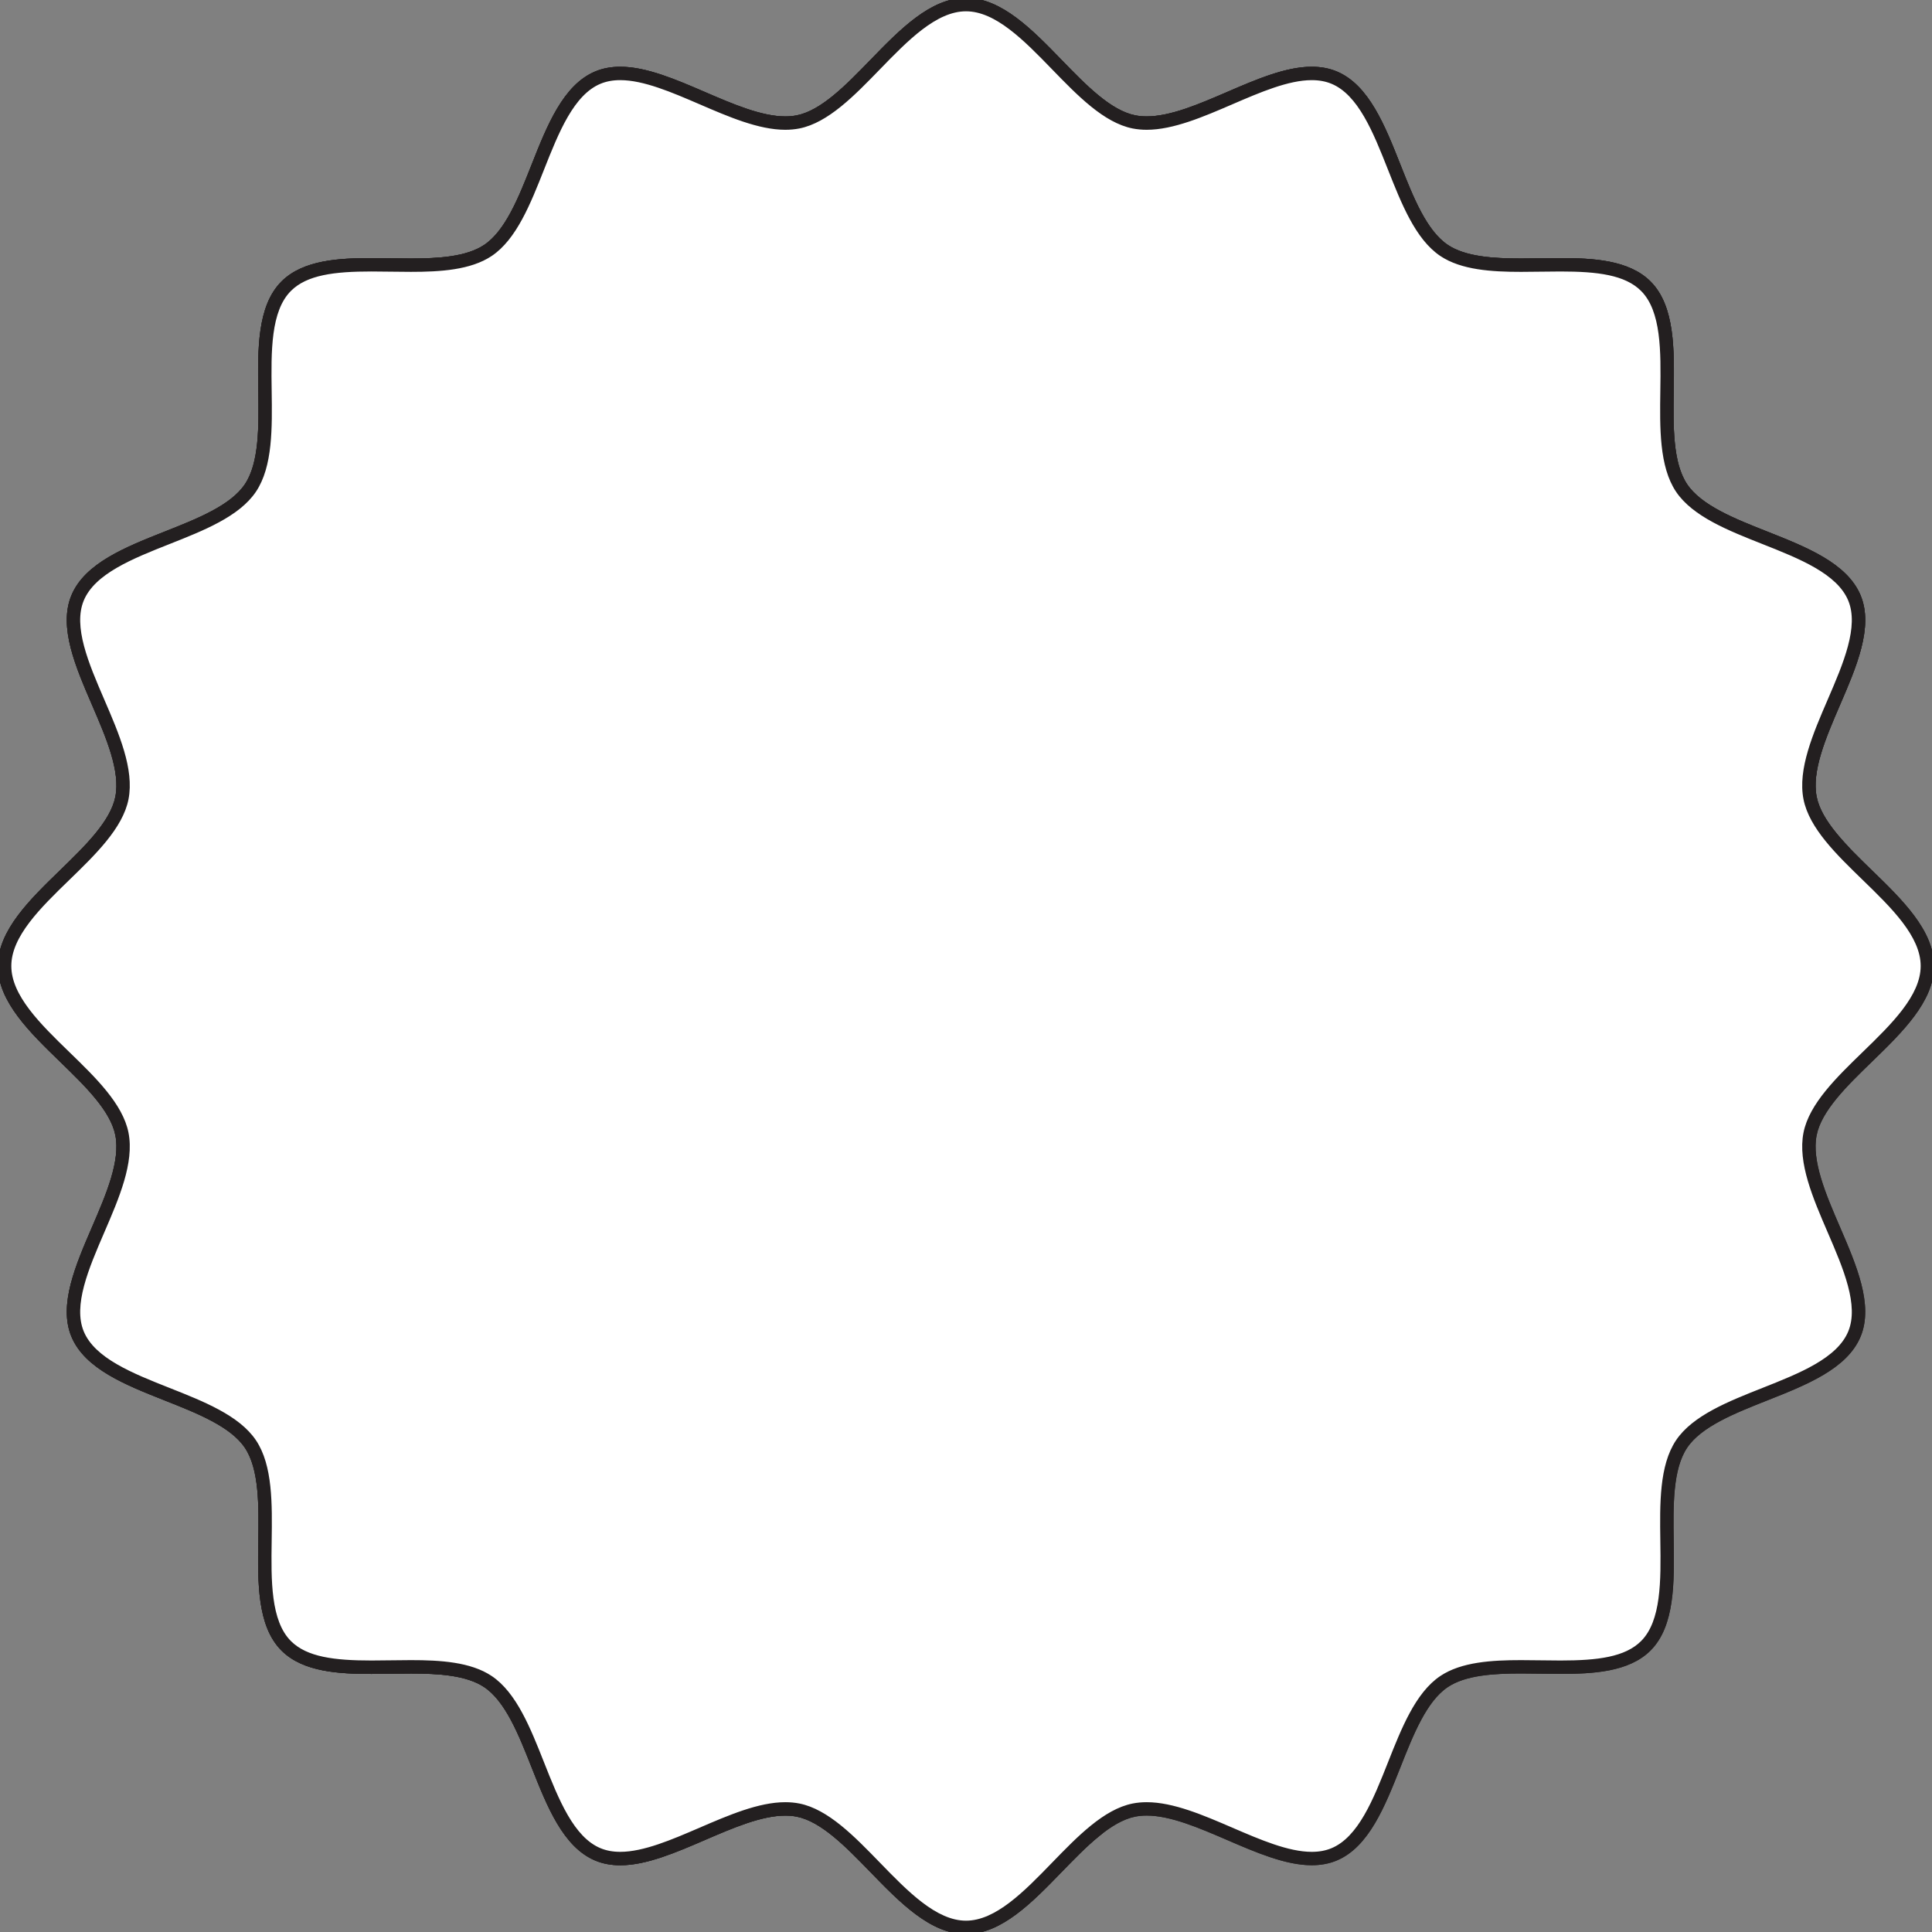 <?xml version="1.0" encoding="utf-8"?>
<!-- Generator: Adobe Illustrator 13.0.0, SVG Export Plug-In . SVG Version: 6.00 Build 14948)  -->
<svg version="1.2" baseProfile="tiny" id="Layer_1" xmlns="http://www.w3.org/2000/svg" xmlns:xlink="http://www.w3.org/1999/xlink"
	 x="0px" y="0px" width="462.416px" height="462.416px" viewBox="0 0 462.416 462.416" xml:space="preserve">
<rect x="0" y="0" width="462.416" height="462.416" fill="#808080" stroke="none"/>
<path d="M384.916,398.091c-1.309,0.595-2.614,1.188-3.925,1.778c5.267-0.477,10.298-1.764,13.707-5.172
	c0.52-0.518,0.974-1.086,1.397-1.676c-0.9,0.407-1.8,0.814-2.7,1.224C391.176,396.256,388.258,397.428,384.916,398.091z"/>
<path fill="#FFFFFF" stroke="#231F20" d="M231.208,461.208c-14.552,0-26.427-25.353-40.18-28.073
	c-14.175-2.804-34.82,16.024-47.86,10.619c-13.267-5.503-14.524-33.469-26.317-41.362c-11.886-7.955-38.199,1.527-48.272-8.545
	c-10.076-10.075-0.594-36.394-8.548-48.273c-7.894-11.793-35.861-13.053-41.362-26.32c-5.406-13.04,13.421-33.687,10.617-47.857
	C26.565,257.642,1.21,245.764,1.21,231.21c0-14.553,25.354-26.43,28.075-40.183c2.804-14.173-16.023-34.82-10.617-47.861
	c5.501-13.267,33.472-14.524,41.362-26.317c7.954-11.885-1.528-38.197,8.548-48.271c10.074-10.075,36.389-0.591,48.272-8.547
	c11.793-7.896,13.053-35.861,26.317-41.363c13.04-5.406,33.688,13.422,47.86,10.619c13.753-2.722,25.628-28.074,40.18-28.074
	c14.557,0,26.431,25.354,40.187,28.074c14.173,2.803,34.819-16.023,47.859-10.617c13.268,5.502,14.524,33.469,26.318,41.364
	c11.882,7.954,38.2-1.53,48.272,8.545c10.075,10.075,0.592,36.391,8.547,48.272c7.894,11.793,35.86,13.054,41.363,26.319
	c5.404,13.039-13.421,33.688-10.618,47.857c0.848,4.287,3.895,8.391,7.687,12.451c0.383-0.186,0.769-0.365,1.151-0.547
	c-3.76-3.994-6.846-8.058-7.653-12.141c-1.253-6.34,2.241-14.438,5.621-22.271c3.919-9.083,7.971-18.477,4.928-25.813
	c-3.114-7.514-12.744-11.323-22.057-15.009c-7.828-3.097-15.924-6.3-19.418-11.521c-3.541-5.286-3.416-14.049-3.297-22.521
	c0.142-9.954,0.287-20.247-5.399-25.934c-5.021-5.024-13.571-5.445-21.19-5.445c-1.567,0-3.154,0.021-4.741,0.045
	c-1.576,0.021-3.152,0.045-4.709,0.045c-6.66,0-13.428-0.404-17.813-3.34c-5.222-3.496-8.425-11.591-11.521-19.42
	c-3.687-9.313-7.494-18.94-15.008-22.058c-1.719-0.713-3.656-1.072-5.762-1.072c-6.145,0-13.216,3.051-20.054,6.002
	c-6.704,2.893-13.637,5.883-19.443,5.883c-0.995,0-1.945-0.088-2.831-0.263c-6.046-1.195-12.046-7.383-17.849-13.363
	C246.752,7.49,239.485,0,231.208,0c-8.274,0-15.542,7.49-22.567,14.734c-5.804,5.979-11.803,12.167-17.847,13.363
	c-0.884,0.175-1.837,0.263-2.832,0.263c-5.807,0-12.738-2.991-19.443-5.885c-6.838-2.95-13.909-6.001-20.055-6.001
	c-2.104,0-4.041,0.358-5.759,1.07c-7.514,3.116-11.322,12.745-15.007,22.059c-3.098,7.829-6.3,15.924-11.521,19.419
	c-4.387,2.937-11.155,3.342-17.818,3.342c-1.557,0-3.13-0.022-4.704-0.045c-1.585-0.022-3.17-0.045-4.735-0.045
	c-7.621,0-16.172,0.421-21.193,5.444c-5.688,5.688-5.543,15.979-5.402,25.935c0.12,8.472,0.244,17.231-3.296,22.52
	c-3.494,5.224-11.59,8.426-19.418,11.521c-9.313,3.685-18.94,7.494-22.058,15.007c-3.044,7.34,1.011,16.731,4.93,25.814
	c3.38,7.833,6.874,15.934,5.62,22.273c-1.196,6.044-7.384,12.044-13.363,17.848C7.491,215.664,0,222.931,0,231.208
	c0,8.277,7.491,15.544,14.735,22.571c5.98,5.803,12.168,11.803,13.363,17.847c1.254,6.342-2.241,14.441-5.621,22.275
	c-3.918,9.082-7.973,18.474-4.929,25.813c3.115,7.516,12.744,11.323,22.058,15.01c7.829,3.098,15.924,6.3,19.418,11.521
	c3.54,5.287,3.416,14.048,3.296,22.521c-0.141,9.953-0.286,20.248,5.401,25.936c5.021,5.024,13.57,5.444,21.189,5.444
	c1.567,0,3.153-0.022,4.739-0.045c1.576-0.022,3.152-0.046,4.71-0.046c6.66,0,13.429,0.404,17.813,3.342
	c5.223,3.495,8.426,11.59,11.521,19.419c3.684,9.313,7.493,18.938,15.007,22.055c1.718,0.713,3.656,1.074,5.76,1.074
	c6.146,0,13.217-3.052,20.055-6.002c6.705-2.895,13.639-5.885,19.443-5.885c0.995,0,1.947,0.089,2.831,0.263
	c6.044,1.196,12.043,7.382,17.847,13.363c7.024,7.244,14.293,14.733,22.567,14.733c8.278,0,15.544-7.489,22.57-14.732
	c2.959-3.051,5.97-6.15,9.012-8.618c-0.561-0.055-1.121-0.112-1.68-0.182C251.375,447.189,242.032,461.208,231.208,461.208z"/>
<path d="M319.253,443.753c-7.929,3.285-18.664-2.381-29.052-6.7c-0.714,0.148-1.43,0.29-2.146,0.429
	c1.943,0.778,3.902,1.622,5.844,2.459c6.84,2.951,13.912,6.003,20.056,6.002c2.104,0,4.042-0.361,5.762-1.074
	c7.514-3.113,11.321-12.744,15.008-22.057c0.214-0.542,0.43-1.085,0.646-1.628c-0.525,0.243-1.058,0.479-1.586,0.723
	C330.072,431.273,326.41,440.782,319.253,443.753z"/>
<path fill="#FFFFFF" stroke="#231F20" d="M252.045,445.999c-6.677,6.886-13.581,14.003-20.837,14.003
	c-7.255,0-14.158-7.117-20.835-14.003c-6.061-6.246-12.327-12.708-19.108-14.051c-1.038-0.205-2.147-0.31-3.302-0.31
	c-6.306,0-13.472,3.093-20.4,6.083c-6.612,2.854-13.451,5.804-19.098,5.804c-1.81,0-3.391-0.291-4.834-0.889
	c-6.567-2.727-10.188-11.869-13.687-20.715c-3.233-8.173-6.577-16.623-12.424-20.538c-4.922-3.294-12.116-3.746-19.158-3.746
	c-1.569,0-3.157,0.021-4.744,0.045c-1.575,0.021-3.148,0.044-4.705,0.045c-8.852,0-15.552-0.808-19.48-4.737
	c-4.969-4.965-4.828-14.74-4.694-24.193c0.125-8.842,0.254-17.982-3.704-23.896c-3.913-5.847-12.364-9.19-20.537-12.424
	c-8.844-3.499-17.989-7.118-20.714-13.688c-2.651-6.395,1.195-15.309,4.915-23.93c3.525-8.173,7.172-16.623,5.771-23.701
	c-1.342-6.784-7.803-13.051-14.052-19.112c-6.883-6.678-14.001-13.582-14.001-20.837s7.118-14.16,14.002-20.837
	c6.247-6.061,12.708-12.328,14.051-19.109c1.399-7.078-2.245-15.528-5.771-23.701c-3.72-8.622-7.566-17.537-4.915-23.934
	c2.725-6.567,11.869-10.188,20.714-13.687c8.173-3.233,16.624-6.577,20.537-12.424c3.958-5.913,3.829-15.058,3.704-23.897
	c-0.134-9.452-0.272-19.227,4.694-24.19c3.931-3.933,10.633-4.736,19.485-4.736c1.557,0,3.128,0.021,4.701,0.044
	c1.586,0.022,3.172,0.045,4.738,0.045c7.044,0,14.241-0.454,19.163-3.749c5.847-3.914,9.188-12.365,12.424-20.538
	c3.499-8.844,7.117-17.989,13.687-20.714c1.442-0.598,3.023-0.889,4.833-0.889c5.646,0,12.482,2.951,19.098,5.804
	c6.931,2.991,14.097,6.083,20.4,6.083c1.152,0,2.265-0.104,3.303-0.31c6.782-1.344,13.05-7.805,19.108-14.052
	c6.677-6.884,13.58-14.001,20.835-14.001c7.256,0,14.16,7.117,20.837,14c6.063,6.248,12.328,12.71,19.113,14.053
	c1.038,0.203,2.148,0.31,3.3,0.31c6.308,0,13.473-3.092,20.4-6.081c6.613-2.854,13.451-5.804,19.097-5.804
	c1.812,0,3.393,0.291,4.834,0.89c6.569,2.725,10.188,11.869,13.688,20.713c3.233,8.173,6.577,16.624,12.424,20.539
	c4.921,3.294,12.114,3.748,19.156,3.748c1.566,0,3.155-0.021,4.743-0.045c1.573-0.021,3.148-0.045,4.707-0.045
	c8.853,0,15.554,0.806,19.481,4.737c4.966,4.965,4.827,14.737,4.693,24.189c-0.125,8.842-0.255,17.985,3.704,23.898
	c3.914,5.847,12.363,9.188,20.537,12.425c8.845,3.499,17.987,7.118,20.715,13.688c2.648,6.395-1.195,15.31-4.915,23.932
	c-3.526,8.171-7.172,16.621-5.772,23.698c0.88,4.447,3.966,8.675,7.744,12.768c0.375-0.186,0.75-0.37,1.127-0.551
	c-3.792-4.063-6.839-8.164-7.687-12.451c-2.804-14.171,16.022-34.818,10.618-47.857c-5.504-13.268-33.472-14.526-41.363-26.319
	c-7.955-11.882,1.527-38.197-8.547-48.272c-10.072-10.075-36.393-0.591-48.272-8.545c-11.794-7.896-13.053-35.862-26.32-41.364
	c-13.038-5.405-33.687,13.421-47.857,10.617c-13.758-2.72-25.63-28.074-40.187-28.074c-14.552,0-26.427,25.354-40.18,28.074
	c-14.175,2.804-34.82-16.023-47.86-10.619c-13.267,5.502-14.524,33.471-26.317,41.363c-11.886,7.956-38.198-1.528-48.272,8.547
	c-10.076,10.074-0.594,36.39-8.548,48.271c-7.895,11.793-35.861,13.053-41.362,26.317c-5.407,13.041,13.421,33.688,10.617,47.861
	c-2.722,13.753-28.075,25.63-28.075,40.183c0,14.555,25.355,26.433,28.075,40.186c2.804,14.173-16.024,34.817-10.617,47.857
	c5.501,13.27,33.47,14.527,41.362,26.32c7.954,11.882-1.528,38.198,8.548,48.273c10.073,10.072,36.389,0.59,48.272,8.545
	c11.793,7.896,13.053,35.861,26.317,41.362c13.04,5.405,33.688-13.421,47.86-10.619c13.753,2.723,25.628,28.075,40.18,28.075
	c10.824,0,20.167-14.021,29.902-22.326c-0.526-0.065-1.051-0.146-1.575-0.222C256.991,440.906,254.501,443.469,252.045,445.999z"/>
<path d="M318.788,442.635c-1.44,0.599-3.021,0.89-4.834,0.89c-5.646,0.001-12.482-2.95-19.099-5.804
	c-0.867-0.375-1.739-0.75-2.612-1.122c-0.68,0.153-1.358,0.308-2.042,0.452c10.388,4.319,21.123,9.985,29.052,6.7
	c7.157-2.971,10.819-12.479,14.528-21.849c-0.526,0.242-1.057,0.483-1.586,0.725C328.781,431.247,325.183,439.983,318.788,442.635z"
	/>
<path d="M393.396,394.245c-2.827,1.281-5.653,2.563-8.479,3.846C388.258,397.428,391.176,396.256,393.396,394.245z"/>
<path fill="#FFFFFF" d="M461.21,231.208c0,14.555-25.354,26.43-28.075,40.185c-2.803,14.173,16.026,34.818,10.622,47.858
	c-5.503,13.267-33.472,14.527-41.363,26.32c-7.409,11.062,0.294,34.626-6.736,45.956c0.607-0.275,1.215-0.55,1.822-0.825
	c2.839-5.86,2.733-14.001,2.62-21.936c-0.12-8.476-0.244-17.234,3.298-22.523c3.495-5.222,11.591-8.425,19.42-11.522
	c9.313-3.686,18.938-7.493,22.055-15.007c3.043-7.339-1.01-16.729-4.93-25.813c-3.38-7.833-6.876-15.936-5.623-22.274
	c1.196-6.045,7.382-12.045,13.364-17.848c7.244-7.026,14.734-14.293,14.734-22.569c0-8.274-7.49-15.543-14.733-22.567
	c-1.707-1.656-3.428-3.33-5.048-5.017c-0.381,0.186-0.76,0.371-1.142,0.561C449.825,212.902,461.21,221.454,461.21,231.208z"/>
<path fill="#FFFFFF" d="M271.393,433.135c-2.818,0.558-5.559,2.072-8.256,4.118c0.604,0.063,1.213,0.121,1.821,0.172
	c2.211-1.54,4.438-2.664,6.667-3.105c0.883-0.174,1.836-0.263,2.83-0.263c3.314,0,6.996,0.977,10.792,2.351
	c0.789-0.126,1.578-0.258,2.367-0.399C281.827,433.743,276.231,432.177,271.393,433.135z"/>
<path fill="#FFFFFF" d="M345.569,402.388c-4.932,3.302-8.021,10.115-10.917,17.327c0.541-0.261,1.082-0.521,1.621-0.781
	c2.658-6.498,5.609-12.624,9.968-15.542c4.387-2.938,11.152-3.34,17.813-3.34c1.558,0,3.133,0.021,4.709,0.045
	c1.587,0.021,3.174,0.045,4.741,0.045c1.062,0,2.141-0.013,3.227-0.038c0.998-0.452,1.995-0.904,2.993-1.356
	C368.018,399.561,353.546,397.049,345.569,402.388z"/>
<path fill="#FFFFFF" d="M271.158,431.948c-3.352,0.663-6.577,2.577-9.714,5.098c0.563,0.075,1.126,0.146,1.692,0.207
	c2.697-2.046,5.438-3.563,8.256-4.118c4.839-0.957,10.435,0.608,16.224,2.871c0.732-0.135,1.464-0.274,2.195-0.423
	c-5.294-2.162-10.572-3.942-15.354-3.942C273.306,431.639,272.195,431.743,271.158,431.948z"/>
<path fill="#FFFFFF" d="M368.799,397.681c-1.587-0.022-3.177-0.045-4.743-0.045c-7.041,0-14.235,0.452-19.156,3.746
	c-5.506,3.688-8.791,11.396-11.854,19.108c0.537-0.257,1.073-0.517,1.609-0.775c2.896-7.212,5.985-14.025,10.917-17.327
	c7.977-5.341,22.448-2.827,34.154-3.643c1.168-0.529,2.336-1.059,3.504-1.588c-2.856,0.427-6.106,0.566-9.724,0.566
	C371.948,397.726,370.373,397.703,368.799,397.681z"/>
<path fill="#FFFFFF" d="M446.003,210.372c6.883,6.677,13.997,13.581,13.997,20.836s-7.115,14.158-14.001,20.835
	c-6.246,6.063-12.709,12.328-14.051,19.113c-1.397,7.078,2.248,15.528,5.774,23.7c3.721,8.622,7.565,17.537,4.917,23.932
	c-2.727,6.567-11.87,10.188-20.713,13.688c-8.175,3.232-16.625,6.579-20.539,12.426c-3.961,5.914-3.831,15.059-3.705,23.901
	c0.13,9.196,0.251,18.688-4.318,23.766c0.766-0.347,1.527-0.692,2.291-1.039c7.03-11.33-0.673-34.896,6.736-45.956
	c7.894-11.793,35.86-13.056,41.363-26.32c5.404-13.04-13.425-33.688-10.622-47.858c2.721-13.755,28.073-25.63,28.073-40.185
	c0-9.754-11.383-18.306-19.713-27.023c-0.378,0.187-0.755,0.373-1.13,0.563C442.162,206.646,444.093,208.52,446.003,210.372z"/>
<path d="M391.427,394.291c-1.589,0.722-3.161,1.434-4.702,2.131C388.51,395.913,390.088,395.226,391.427,394.291z"/>
<path d="M382.057,398.537c-1.109,0.503-2.204,0.998-3.282,1.487c0.741-0.038,1.481-0.088,2.217-0.155
	c1.311-0.593,2.616-1.186,3.927-1.778C383.991,398.273,383.038,398.423,382.057,398.537z"/>
<path d="M262.127,438.04c-0.339,0.274-0.678,0.555-1.017,0.844c0.559,0.067,1.119,0.127,1.68,0.182
	c0.36-0.292,0.724-0.576,1.083-0.85C263.289,438.164,262.707,438.104,262.127,438.04z"/>
<path d="M288.879,436.51c-0.749,0.145-1.499,0.28-2.25,0.413c0.477,0.182,0.949,0.366,1.428,0.559
	c0.717-0.139,1.433-0.278,2.146-0.429C289.76,436.867,289.318,436.686,288.879,436.51z"/>
<path d="M394.799,392.764c-0.3,0.377-0.611,0.736-0.952,1.079c-0.145,0.143-0.3,0.268-0.449,0.4c0.9-0.407,1.8-0.814,2.7-1.224
	c0.278-0.388,0.539-0.785,0.78-1.199C396.177,392.139,395.488,392.451,394.799,392.764z"/>
<path d="M334.199,420.848c-0.14,0.353-0.277,0.705-0.418,1.057c0.528-0.241,1.061-0.479,1.586-0.723
	c0.146-0.366,0.293-0.733,0.439-1.102C335.285,420.333,334.75,420.588,334.199,420.848z"/>
<path d="M386.725,396.422c-1.586,0.72-3.139,1.424-4.668,2.115c0.979-0.114,1.935-0.264,2.857-0.446
	c2.826-1.28,5.652-2.563,8.479-3.846c0.149-0.135,0.307-0.26,0.449-0.402c0.341-0.341,0.652-0.7,0.952-1.077
	c-1.137,0.515-2.26,1.021-3.37,1.525C390.088,395.226,388.51,395.913,386.725,396.422z"/>
<path d="M332.476,421.921c-0.093,0.235-0.188,0.473-0.28,0.708c0.529-0.239,1.06-0.48,1.586-0.725
	c0.141-0.352,0.278-0.704,0.418-1.057c-0.52,0.244-1.051,0.493-1.595,0.748C332.562,421.704,332.519,421.813,332.476,421.921z"/>
<path d="M259.535,438.66c0.524,0.078,1.049,0.156,1.575,0.224c0.339-0.289,0.678-0.567,1.017-0.844
	c-0.547-0.061-1.091-0.133-1.634-0.208C260.173,438.103,259.854,438.381,259.535,438.66z"/>
<path d="M291.011,436.079c-0.712,0.149-1.422,0.292-2.134,0.431c0.439,0.178,0.882,0.357,1.322,0.543
	c0.684-0.146,1.362-0.299,2.042-0.452C291.833,436.426,291.422,436.253,291.011,436.079z"/>
<path d="M383.228,397.159c1.243-0.187,2.409-0.428,3.497-0.737c1.541-0.697,3.113-1.409,4.702-2.131
	c0.562-0.392,1.084-0.823,1.563-1.303c0.133-0.133,0.248-0.282,0.374-0.422c-1.915,0.867-3.829,1.732-5.743,2.602
	C386.156,395.832,384.692,396.496,383.228,397.159z"/>
<path d="M285.249,436.405c0.458,0.166,0.919,0.339,1.38,0.518c0.751-0.133,1.501-0.271,2.25-0.413
	c-0.422-0.17-0.844-0.34-1.263-0.504C286.827,436.147,286.038,436.279,285.249,436.405z"/>
<path d="M394.799,392.764c0.689-0.313,1.38-0.625,2.079-0.941c0.213-0.364,0.416-0.736,0.602-1.12
	c-0.607,0.275-1.215,0.55-1.822,0.825C395.39,391.957,395.106,392.371,394.799,392.764z"/>
<path d="M376.73,400.104c0.68-0.02,1.362-0.044,2.044-0.079c1.078-0.489,2.173-0.984,3.282-1.487
	c-0.763,0.089-1.543,0.155-2.333,0.21C378.726,399.199,377.729,399.651,376.73,400.104z"/>
<path d="M263.137,437.253c-0.339,0.256-0.676,0.518-1.012,0.787c0.58,0.064,1.162,0.124,1.746,0.176
	c0.361-0.274,0.726-0.538,1.087-0.791C264.35,437.374,263.742,437.316,263.137,437.253z"/>
<path d="M334.652,419.717c-0.148,0.379-0.303,0.755-0.453,1.133c0.551-0.262,1.086-0.517,1.607-0.768
	c0.155-0.384,0.311-0.767,0.467-1.146C335.734,419.196,335.193,419.456,334.652,419.717z"/>
<path d="M333.044,420.492c-0.146,0.368-0.294,0.736-0.438,1.104c0.544-0.253,1.075-0.502,1.595-0.748
	c0.15-0.378,0.305-0.754,0.453-1.133C334.116,419.976,333.58,420.235,333.044,420.492z"/>
<path d="M261.444,437.046c-0.317,0.256-0.635,0.521-0.951,0.786c0.543,0.075,1.087,0.147,1.634,0.208
	c0.336-0.271,0.673-0.531,1.012-0.787C262.57,437.189,262.007,437.121,261.444,437.046z"/>
<path d="M289.812,435.583c-0.731,0.146-1.463,0.288-2.195,0.423c0.419,0.164,0.841,0.334,1.263,0.504
	c0.712-0.139,1.424-0.279,2.134-0.431C290.611,435.911,290.211,435.746,289.812,435.583z"/>
<path d="M383.228,397.159c-1.168,0.529-2.336,1.059-3.504,1.588c0.79-0.055,1.57-0.121,2.333-0.21
	c1.529-0.691,3.082-1.396,4.668-2.115C385.637,396.731,384.471,396.973,383.228,397.159z"/>
<path d="M393.364,392.566c-0.126,0.14-0.241,0.289-0.374,0.422c-0.479,0.479-1.002,0.911-1.563,1.303
	c1.11-0.504,2.233-1.013,3.37-1.525c0.31-0.395,0.593-0.809,0.856-1.236C394.892,391.874,394.13,392.22,393.364,392.566z"/>
<path d="M440.895,203.553c0.372-0.207,0.737-0.407,1.099-0.604c-0.007-0.007-0.013-0.013-0.019-0.021
	c-0.385,0.182-0.771,0.361-1.151,0.547C440.848,203.502,440.871,203.527,440.895,203.553z"/>
<path d="M439.818,204.159c0.365-0.209,0.721-0.408,1.076-0.604c-0.023-0.025-0.047-0.053-0.071-0.076
	c-0.377,0.181-0.752,0.363-1.127,0.551C439.737,204.07,439.777,204.115,439.818,204.159z"/>
<path d="M440.895,203.553c0.197,0.211,0.4,0.42,0.601,0.63c0.382-0.188,0.761-0.375,1.142-0.561
	c-0.215-0.225-0.432-0.448-0.644-0.674C441.634,203.146,441.267,203.346,440.895,203.553z"/>
<path d="M440.365,204.746c0.375-0.188,0.752-0.377,1.13-0.563c-0.198-0.21-0.401-0.419-0.601-0.63
	c-0.355,0.196-0.711,0.396-1.076,0.604C440,204.354,440.181,204.551,440.365,204.746z"/>
<g>
	<path fill="#FFFFFF" stroke="#231F20" d="M461.21,231.208c0,14.555-25.354,26.43-28.075,40.185
		c-2.803,14.173,16.026,34.818,10.622,47.858c-5.503,13.267-33.472,14.527-41.363,26.32c-7.958,11.882,1.528,38.197-8.547,48.271
		c-10.075,10.075-36.396,0.593-48.275,8.547c-11.791,7.895-13.052,35.86-26.316,41.363c-13.039,5.405-33.688-13.422-47.858-10.618
		c-13.756,2.721-25.63,28.073-40.187,28.073c-14.552,0-26.427-25.353-40.18-28.073c-14.175-2.804-34.82,16.024-47.86,10.618
		c-13.267-5.501-14.524-33.468-26.317-41.361c-11.886-7.955-38.199,1.527-48.272-8.546c-10.076-10.074-0.594-36.393-8.548-48.272
		c-7.893-11.793-35.861-13.053-41.362-26.32c-5.405-13.04,13.421-33.687,10.617-47.857C26.565,257.639,1.21,245.76,1.21,231.208
		c0-14.552,25.354-26.43,28.075-40.183c2.804-14.173-16.022-34.82-10.617-47.861c5.501-13.267,33.472-14.524,41.362-26.317
		c7.954-11.885-1.528-38.197,8.548-48.271c10.074-10.075,36.389-0.591,48.272-8.547c11.793-7.896,13.053-35.861,26.317-41.363
		c13.04-5.406,33.688,13.422,47.86,10.619c13.753-2.722,25.628-28.074,40.18-28.074c14.557,0,26.431,25.354,40.187,28.074
		c14.173,2.803,34.819-16.023,47.859-10.617c13.268,5.502,14.524,33.469,26.318,41.364c11.882,7.954,38.2-1.53,48.272,8.545
		c10.075,10.075,0.592,36.391,8.547,48.272c7.894,11.793,35.86,13.054,41.363,26.319c5.404,13.039-13.42,33.688-10.618,47.857
		C435.856,204.779,461.21,216.655,461.21,231.208z"/>
</g>
<g>
	<path fill="#FFFFFF" stroke="#231F20" d="M231.208,462.416c-8.274,0-15.543-7.489-22.567-14.733
		c-5.804-5.981-11.803-12.167-17.847-13.363c-0.884-0.174-1.836-0.263-2.831-0.263c-5.807,0-12.738,2.991-19.443,5.885
		c-6.838,2.95-13.909,6.002-20.055,6.002c-2.104,0-4.042-0.361-5.76-1.074c-7.514-3.113-11.323-12.741-15.007-22.055
		c-3.098-7.829-6.301-15.924-11.521-19.419c-4.387-2.938-11.153-3.341-17.813-3.341c-1.558,0-3.134,0.021-4.71,0.045
		c-1.586,0.021-3.172,0.045-4.739,0.045c-7.619,0-16.168-0.42-21.189-5.444c-5.688-5.687-5.542-15.979-5.401-25.936
		c0.12-8.474,0.244-17.232-3.296-22.521c-3.494-5.222-11.589-8.424-19.418-11.521c-9.313-3.687-18.94-7.494-22.056-15.01
		c-3.046-7.339,1.009-16.729,4.927-25.813c3.38-7.834,6.875-15.935,5.621-22.275c-1.195-6.044-7.381-12.044-13.363-17.847
		C7.491,246.752,0,239.485,0,231.208c0-8.275,7.491-15.544,14.735-22.569c5.979-5.804,12.167-11.804,13.363-17.848
		c1.254-6.342-2.24-14.44-5.62-22.273c-3.919-9.083-7.974-18.477-4.93-25.814c3.115-7.513,12.743-11.322,22.058-15.007
		c7.828-3.098,15.924-6.3,19.418-11.521c3.54-5.286,3.416-14.048,3.296-22.52c-0.141-9.954-0.286-20.247,5.402-25.935
		c5.021-5.023,13.572-5.444,21.193-5.444c1.565,0,3.15,0.021,4.735,0.045c1.574,0.021,3.146,0.045,4.704,0.045
		c6.663,0,13.434-0.405,17.817-3.342c5.224-3.495,8.426-11.59,11.521-19.419c3.685-9.313,7.493-18.94,15.007-22.059
		c1.718-0.712,3.655-1.07,5.759-1.07c6.146,0,13.216,3.051,20.055,6.001c6.705,2.894,13.639,5.885,19.443,5.885
		c0.995,0,1.948-0.088,2.832-0.263c6.044-1.196,12.043-7.384,17.847-13.363C215.666,7.49,222.932,0,231.208,0
		c8.277,0,15.544,7.49,22.57,14.734c5.803,5.98,11.803,12.168,17.849,13.363c0.886,0.175,1.836,0.263,2.831,0.263
		c5.809,0,12.739-2.99,19.443-5.883c6.838-2.951,13.909-6.002,20.054-6.002c2.104,0,4.042,0.359,5.762,1.072
		c7.514,3.115,11.321,12.744,15.008,22.058c3.097,7.829,6.3,15.924,11.521,19.42c4.387,2.936,11.152,3.34,17.813,3.34
		c1.557,0,3.133-0.021,4.709-0.045c1.587-0.022,3.174-0.045,4.741-0.045c7.617,0,16.17,0.421,21.19,5.445
		c5.688,5.687,5.541,15.979,5.399,25.934c-0.119,8.472-0.244,17.232,3.297,22.521c3.494,5.224,11.59,8.427,19.418,11.521
		c9.312,3.686,18.94,7.495,22.057,15.009c3.043,7.339-1.009,16.73-4.928,25.813c-3.38,7.832-6.874,15.933-5.621,22.271
		c1.195,6.045,7.381,12.045,13.361,17.85c7.243,7.024,14.731,14.293,14.731,22.567c0,8.276-7.488,15.543-14.732,22.569
		c-5.982,5.803-12.168,11.803-13.364,17.848c-1.253,6.341,2.243,14.441,5.623,22.274c3.92,9.083,7.973,18.476,4.93,25.813
		c-3.116,7.514-12.744,11.321-22.055,15.006c-7.829,3.101-15.925,6.304-19.42,11.523c-3.542,5.289-3.418,14.05-3.298,22.523
		c0.142,9.951,0.288,20.242-5.399,25.931c-5.021,5.022-13.574,5.444-21.194,5.444c-1.565,0-3.152-0.022-4.739-0.046
		c-1.576-0.021-3.151-0.046-4.709-0.046c-6.66,0-13.43,0.404-17.813,3.342c-5.22,3.493-8.423,11.59-11.52,19.418
		c-3.687,9.313-7.494,18.939-15.01,22.057c-1.718,0.713-3.653,1.074-5.76,1.074c-6.144,0.001-13.216-3.051-20.056-6.002
		c-6.704-2.894-13.638-5.884-19.441-5.884c-0.994,0-1.947,0.089-2.83,0.263c-6.045,1.196-12.046,7.382-17.849,13.364
		C246.752,454.927,239.486,462.416,231.208,462.416z M187.963,431.639c1.152,0,2.264,0.104,3.302,0.31
		c6.781,1.343,13.05,7.805,19.108,14.053c6.677,6.884,13.58,14.001,20.835,14.001c7.256,0,14.16-7.117,20.837-14.001
		c6.063-6.248,12.328-12.71,19.113-14.053c1.037-0.205,2.147-0.31,3.299-0.31c6.306,0,13.472,3.092,20.398,6.082
		c6.614,2.854,13.453,5.805,19.099,5.804c1.813,0,3.394-0.291,4.834-0.89c6.569-2.726,10.188-11.869,13.688-20.716
		c3.233-8.173,6.576-16.623,12.422-20.537c4.921-3.294,12.115-3.746,19.156-3.746c1.566,0,3.156,0.021,4.743,0.045
		c1.574,0.021,3.149,0.045,4.707,0.045c8.854,0,15.556-0.808,19.484-4.737c4.965-4.964,4.826-14.736,4.692-24.188
		c-0.126-8.845-0.256-17.987,3.705-23.901c3.914-5.847,12.365-9.191,20.539-12.426c8.843-3.499,17.986-7.118,20.713-13.688
		c2.648-6.395-1.196-15.31-4.917-23.932c-3.526-8.172-7.174-16.622-5.774-23.7c1.343-6.785,7.805-13.052,14.053-19.113
		c6.884-6.677,14.001-13.58,14.001-20.835s-7.116-14.159-13.999-20.836c-6.247-6.061-12.708-12.328-14.051-19.11
		c-1.397-7.077,2.246-15.527,5.772-23.698c3.72-8.622,7.563-17.537,4.915-23.933c-2.728-6.567-11.87-10.188-20.715-13.688
		c-8.173-3.234-16.623-6.578-20.537-12.425c-3.959-5.913-3.829-15.059-3.704-23.898c0.134-9.452,0.271-19.227-4.693-24.189
		c-3.93-3.934-10.631-4.737-19.481-4.737c-1.559,0-3.132,0.021-4.707,0.045c-1.588,0.021-3.175,0.045-4.743,0.045
		c-7.042,0-14.235-0.454-19.156-3.748c-5.847-3.915-9.188-12.366-12.424-20.539c-3.5-8.844-7.118-17.989-13.688-20.713
		c-1.441-0.599-3.022-0.89-4.834-0.89c-5.646,0-12.481,2.949-19.097,5.804c-6.93,2.989-14.095,6.081-20.4,6.081
		c-1.149,0-2.262-0.104-3.3-0.311c-6.785-1.342-13.053-7.804-19.113-14.052c-6.677-6.883-13.581-14-20.837-14
		c-7.255,0-14.158,7.117-20.835,14.001c-6.061,6.247-12.326,12.708-19.108,14.051c-1.038,0.204-2.148,0.311-3.303,0.311
		c-6.306,0-13.472-3.092-20.4-6.083c-6.613-2.854-13.451-5.804-19.098-5.804c-1.81,0-3.391,0.291-4.833,0.889
		c-6.567,2.725-10.188,11.87-13.687,20.714c-3.233,8.173-6.577,16.624-12.424,20.538c-4.922,3.295-12.119,3.749-19.163,3.749
		c-1.566,0-3.152-0.021-4.738-0.045c-1.573-0.022-3.146-0.044-4.701-0.044c-8.854,0-15.557,0.806-19.485,4.736
		c-4.969,4.966-4.828,14.738-4.694,24.19c0.125,8.842,0.254,17.984-3.704,23.897c-3.913,5.847-12.364,9.188-20.537,12.424
		c-8.845,3.499-17.989,7.117-20.714,13.687c-2.651,6.396,1.195,15.312,4.915,23.934c3.525,8.173,7.172,16.623,5.771,23.701
		c-1.344,6.781-7.805,13.051-14.052,19.109c-6.884,6.677-14.002,13.582-14.002,20.837s7.118,14.159,14.001,20.837
		c6.249,6.063,12.71,12.328,14.053,19.112c1.398,7.078-2.246,15.528-5.771,23.701c-3.72,8.621-7.566,17.535-4.915,23.93
		c2.725,6.569,11.87,10.188,20.714,13.688c8.173,3.231,16.624,6.576,20.537,12.424c3.958,5.913,3.829,15.056,3.704,23.896
		c-0.134,9.453-0.272,19.229,4.694,24.193c3.931,3.932,10.631,4.737,19.48,4.737c1.558-0.001,3.13-0.022,4.705-0.045
		c1.587-0.022,3.175-0.046,4.744-0.046c7.042,0,14.236,0.453,19.158,3.747c5.847,3.915,9.188,12.365,12.424,20.538
		c3.499,8.846,7.117,17.988,13.687,20.715c1.443,0.598,3.024,0.889,4.834,0.889c5.646,0,12.483-2.95,19.098-5.804
		C174.491,434.731,181.657,431.639,187.963,431.639z"/>
</g>
<g>
	<path fill="#FFFFFF" stroke="#231F20" d="M461.21,231.208c0,14.555-25.354,26.43-28.075,40.185
		c-2.803,14.173,16.026,34.818,10.622,47.858c-5.503,13.267-33.472,14.527-41.363,26.32c-7.958,11.882,1.528,38.197-8.547,48.271
		c-10.075,10.075-36.396,0.593-48.275,8.547c-11.791,7.895-13.052,35.86-26.316,41.363c-13.039,5.405-33.688-13.422-47.858-10.618
		c-13.756,2.721-25.63,28.073-40.187,28.073c-14.552,0-26.427-25.353-40.18-28.073c-14.175-2.804-34.82,16.024-47.86,10.618
		c-13.267-5.501-14.524-33.468-26.317-41.361c-11.886-7.955-38.199,1.527-48.272-8.546c-10.076-10.074-0.594-36.393-8.548-48.272
		c-7.893-11.793-35.861-13.053-41.362-26.32c-5.405-13.04,13.421-33.687,10.617-47.857C26.565,257.639,1.21,245.76,1.21,231.208
		c0-14.552,25.354-26.43,28.075-40.183c2.804-14.173-16.022-34.82-10.617-47.861c5.501-13.267,33.472-14.524,41.362-26.317
		c7.954-11.885-1.528-38.197,8.548-48.271c10.074-10.075,36.389-0.591,48.272-8.547c11.793-7.896,13.053-35.861,26.317-41.363
		c13.04-5.406,33.688,13.422,47.86,10.619c13.753-2.722,25.628-28.074,40.18-28.074c14.557,0,26.431,25.354,40.187,28.074
		c14.173,2.803,34.819-16.023,47.859-10.617c13.268,5.502,14.524,33.469,26.318,41.364c11.882,7.954,38.2-1.53,48.272,8.545
		c10.075,10.075,0.592,36.391,8.547,48.272c7.894,11.793,35.86,13.054,41.363,26.319c5.404,13.039-13.42,33.688-10.618,47.857
		C435.856,204.779,461.21,216.655,461.21,231.208z"/>
</g>
<g>
	<path fill="#FFFFFF" stroke="#231F20" d="M231.208,462.416c-8.274,0-15.543-7.489-22.567-14.733
		c-5.804-5.981-11.803-12.167-17.847-13.363c-0.884-0.174-1.836-0.263-2.831-0.263c-5.807,0-12.738,2.991-19.443,5.885
		c-6.838,2.95-13.909,6.002-20.055,6.002c-2.104,0-4.042-0.361-5.76-1.074c-7.514-3.113-11.323-12.741-15.007-22.055
		c-3.098-7.829-6.301-15.924-11.521-19.419c-4.387-2.938-11.153-3.341-17.813-3.341c-1.558,0-3.134,0.021-4.71,0.045
		c-1.586,0.021-3.172,0.045-4.739,0.045c-7.619,0-16.168-0.42-21.189-5.444c-5.688-5.687-5.542-15.979-5.401-25.936
		c0.12-8.474,0.244-17.232-3.296-22.521c-3.494-5.222-11.589-8.424-19.418-11.521c-9.313-3.687-18.94-7.494-22.056-15.01
		c-3.046-7.339,1.009-16.729,4.927-25.813c3.38-7.834,6.875-15.935,5.621-22.275c-1.195-6.044-7.381-12.044-13.363-17.847
		C7.491,246.752,0,239.485,0,231.208c0-8.275,7.491-15.544,14.735-22.569c5.979-5.804,12.167-11.804,13.363-17.848
		c1.254-6.342-2.24-14.44-5.62-22.273c-3.919-9.083-7.974-18.477-4.93-25.814c3.115-7.513,12.743-11.322,22.058-15.007
		c7.828-3.098,15.924-6.3,19.418-11.521c3.54-5.286,3.416-14.048,3.296-22.52c-0.141-9.954-0.286-20.247,5.402-25.935
		c5.021-5.023,13.572-5.444,21.193-5.444c1.565,0,3.15,0.021,4.735,0.045c1.574,0.021,3.146,0.045,4.704,0.045
		c6.663,0,13.434-0.405,17.817-3.342c5.224-3.495,8.426-11.59,11.521-19.419c3.685-9.313,7.493-18.94,15.007-22.059
		c1.718-0.712,3.655-1.07,5.759-1.07c6.146,0,13.216,3.051,20.055,6.001c6.705,2.894,13.639,5.885,19.443,5.885
		c0.995,0,1.948-0.088,2.832-0.263c6.044-1.196,12.043-7.384,17.847-13.363C215.666,7.49,222.932,0,231.208,0
		c8.277,0,15.544,7.49,22.57,14.734c5.803,5.98,11.803,12.168,17.849,13.363c0.886,0.175,1.836,0.263,2.831,0.263
		c5.809,0,12.739-2.99,19.443-5.883c6.838-2.951,13.909-6.002,20.054-6.002c2.104,0,4.042,0.359,5.762,1.072
		c7.514,3.115,11.321,12.744,15.008,22.058c3.097,7.829,6.3,15.924,11.521,19.42c4.387,2.936,11.152,3.34,17.813,3.34
		c1.557,0,3.133-0.021,4.709-0.045c1.587-0.022,3.174-0.045,4.741-0.045c7.617,0,16.17,0.421,21.19,5.445
		c5.688,5.687,5.541,15.979,5.399,25.934c-0.119,8.472-0.244,17.232,3.297,22.521c3.494,5.224,11.59,8.427,19.418,11.521
		c9.312,3.686,18.94,7.495,22.057,15.009c3.043,7.339-1.009,16.73-4.928,25.813c-3.38,7.832-6.874,15.933-5.621,22.271
		c1.195,6.045,7.381,12.045,13.361,17.85c7.243,7.024,14.731,14.293,14.731,22.567c0,8.276-7.488,15.543-14.732,22.569
		c-5.982,5.803-12.168,11.803-13.364,17.848c-1.253,6.341,2.243,14.441,5.623,22.274c3.92,9.083,7.973,18.476,4.93,25.813
		c-3.116,7.514-12.744,11.321-22.055,15.006c-7.829,3.101-15.925,6.304-19.42,11.523c-3.542,5.289-3.418,14.05-3.298,22.523
		c0.142,9.951,0.288,20.242-5.399,25.931c-5.021,5.022-13.574,5.444-21.194,5.444c-1.565,0-3.152-0.022-4.739-0.046
		c-1.576-0.021-3.151-0.046-4.709-0.046c-6.66,0-13.43,0.404-17.813,3.342c-5.22,3.493-8.423,11.59-11.52,19.418
		c-3.687,9.313-7.494,18.939-15.01,22.057c-1.718,0.713-3.653,1.074-5.76,1.074c-6.144,0.001-13.216-3.051-20.056-6.002
		c-6.704-2.894-13.638-5.884-19.441-5.884c-0.994,0-1.947,0.089-2.83,0.263c-6.045,1.196-12.046,7.382-17.849,13.364
		C246.752,454.927,239.486,462.416,231.208,462.416z M187.963,431.639c1.152,0,2.264,0.104,3.302,0.31
		c6.781,1.343,13.05,7.805,19.108,14.053c6.677,6.884,13.58,14.001,20.835,14.001c7.256,0,14.16-7.117,20.837-14.001
		c6.063-6.248,12.328-12.71,19.113-14.053c1.037-0.205,2.147-0.31,3.299-0.31c6.306,0,13.472,3.092,20.398,6.082
		c6.614,2.854,13.453,5.805,19.099,5.804c1.813,0,3.394-0.291,4.834-0.89c6.569-2.726,10.188-11.869,13.688-20.716
		c3.233-8.173,6.576-16.623,12.422-20.537c4.921-3.294,12.115-3.746,19.156-3.746c1.566,0,3.156,0.021,4.743,0.045
		c1.574,0.021,3.149,0.045,4.707,0.045c8.854,0,15.556-0.808,19.484-4.737c4.965-4.964,4.826-14.736,4.692-24.188
		c-0.126-8.845-0.256-17.987,3.705-23.901c3.914-5.847,12.365-9.191,20.539-12.426c8.843-3.499,17.986-7.118,20.713-13.688
		c2.648-6.395-1.196-15.31-4.917-23.932c-3.526-8.172-7.174-16.622-5.774-23.7c1.343-6.785,7.805-13.052,14.053-19.113
		c6.884-6.677,14.001-13.58,14.001-20.835s-7.116-14.159-13.999-20.836c-6.247-6.061-12.708-12.328-14.051-19.11
		c-1.397-7.077,2.246-15.527,5.772-23.698c3.72-8.622,7.563-17.537,4.915-23.933c-2.728-6.567-11.87-10.188-20.715-13.688
		c-8.173-3.234-16.623-6.578-20.537-12.425c-3.959-5.913-3.829-15.059-3.704-23.898c0.134-9.452,0.271-19.227-4.693-24.189
		c-3.93-3.934-10.631-4.737-19.481-4.737c-1.559,0-3.132,0.021-4.707,0.045c-1.588,0.021-3.175,0.045-4.743,0.045
		c-7.042,0-14.235-0.454-19.156-3.748c-5.847-3.915-9.188-12.366-12.424-20.539c-3.5-8.844-7.118-17.989-13.688-20.713
		c-1.441-0.599-3.022-0.89-4.834-0.89c-5.646,0-12.481,2.949-19.097,5.804c-6.93,2.989-14.095,6.081-20.4,6.081
		c-1.149,0-2.262-0.104-3.3-0.311c-6.785-1.342-13.053-7.804-19.113-14.052c-6.677-6.883-13.581-14-20.837-14
		c-7.255,0-14.158,7.117-20.835,14.001c-6.061,6.247-12.326,12.708-19.108,14.051c-1.038,0.204-2.148,0.311-3.303,0.311
		c-6.306,0-13.472-3.092-20.4-6.083c-6.613-2.854-13.451-5.804-19.098-5.804c-1.81,0-3.391,0.291-4.833,0.889
		c-6.567,2.725-10.188,11.87-13.687,20.714c-3.233,8.173-6.577,16.624-12.424,20.538c-4.922,3.295-12.119,3.749-19.163,3.749
		c-1.566,0-3.152-0.021-4.738-0.045c-1.573-0.022-3.146-0.044-4.701-0.044c-8.854,0-15.557,0.806-19.485,4.736
		c-4.969,4.966-4.828,14.738-4.694,24.19c0.125,8.842,0.254,17.984-3.704,23.897c-3.913,5.847-12.364,9.188-20.537,12.424
		c-8.845,3.499-17.989,7.117-20.714,13.687c-2.651,6.396,1.195,15.312,4.915,23.934c3.525,8.173,7.172,16.623,5.771,23.701
		c-1.344,6.781-7.805,13.051-14.052,19.109c-6.884,6.677-14.002,13.582-14.002,20.837s7.118,14.159,14.001,20.837
		c6.249,6.063,12.71,12.328,14.053,19.112c1.398,7.078-2.246,15.528-5.771,23.701c-3.72,8.621-7.566,17.535-4.915,23.93
		c2.725,6.569,11.87,10.188,20.714,13.688c8.173,3.231,16.624,6.576,20.537,12.424c3.958,5.913,3.829,15.056,3.704,23.896
		c-0.134,9.453-0.272,19.229,4.694,24.193c3.931,3.932,10.631,4.737,19.48,4.737c1.558-0.001,3.13-0.022,4.705-0.045
		c1.587-0.022,3.175-0.046,4.744-0.046c7.042,0,14.236,0.453,19.158,3.747c5.847,3.915,9.188,12.365,12.424,20.538
		c3.499,8.846,7.117,17.988,13.687,20.715c1.443,0.598,3.024,0.889,4.834,0.889c5.646,0,12.483-2.95,19.098-5.804
		C174.491,434.731,181.657,431.639,187.963,431.639z"/>
</g>
<g>
	<path fill="#FFFFFF" stroke="#231F20" d="M461.21,231.208c0,14.555-25.354,26.43-28.075,40.185
		c-2.803,14.173,16.026,34.818,10.622,47.858c-5.503,13.267-33.472,14.527-41.363,26.32c-7.958,11.882,1.528,38.197-8.547,48.271
		c-10.075,10.075-36.396,0.593-48.275,8.547c-11.791,7.895-13.052,35.86-26.316,41.363c-13.039,5.405-33.688-13.422-47.858-10.618
		c-13.756,2.721-25.63,28.073-40.187,28.073c-14.552,0-26.427-25.353-40.18-28.073c-14.175-2.804-34.82,16.024-47.86,10.618
		c-13.267-5.501-14.524-33.468-26.317-41.361c-11.886-7.955-38.199,1.527-48.272-8.546c-10.076-10.074-0.594-36.393-8.548-48.272
		c-7.893-11.793-35.861-13.053-41.362-26.32c-5.405-13.04,13.421-33.687,10.617-47.857C26.565,257.639,1.21,245.76,1.21,231.208
		c0-14.552,25.354-26.43,28.075-40.183c2.804-14.173-16.022-34.82-10.617-47.861c5.501-13.267,33.472-14.524,41.362-26.317
		c7.954-11.885-1.528-38.197,8.548-48.271c10.074-10.075,36.389-0.591,48.272-8.547c11.793-7.896,13.053-35.861,26.317-41.363
		c13.04-5.406,33.688,13.422,47.86,10.619c13.753-2.722,25.628-28.074,40.18-28.074c14.557,0,26.431,25.354,40.187,28.074
		c14.173,2.803,34.819-16.023,47.859-10.617c13.268,5.502,14.524,33.469,26.318,41.364c11.882,7.954,38.2-1.53,48.272,8.545
		c10.075,10.075,0.592,36.391,8.547,48.272c7.894,11.793,35.86,13.054,41.363,26.319c5.404,13.039-13.42,33.688-10.618,47.857
		C435.856,204.779,461.21,216.655,461.21,231.208z"/>
</g>
<g>
	<path fill="#231F20" stroke="#231F20" d="M231.208,462.208c-8.188,0-15.424-7.459-22.42-14.672
		c-5.824-6.005-11.847-12.213-17.954-13.422c-0.896-0.178-1.86-0.268-2.871-0.268c-5.85,0-12.803,3-19.525,5.9
		c-6.818,2.941-13.87,5.984-19.973,5.984c-2.074,0-3.985-0.354-5.68-1.058c-7.433-3.082-11.226-12.669-14.894-21.94
		c-3.109-7.857-6.324-15.983-11.602-19.515c-4.432-2.969-11.234-3.378-17.93-3.378c-1.56,0-3.136,0.022-4.713,0.047
		c-1.585,0.021-3.17,0.045-4.736,0.045c-7.577,0-16.077-0.415-21.044-5.385c-5.626-5.625-5.479-15.873-5.341-25.784
		c0.12-8.505,0.245-17.299-3.331-22.64c-3.53-5.273-11.656-8.489-19.515-11.6c-9.271-3.668-18.858-7.462-21.94-14.896
		c-3.009-7.257,1.025-16.605,4.927-25.648c3.395-7.862,6.9-15.993,5.633-22.397c-1.205-6.105-7.417-12.131-13.422-17.956
		c-7.213-6.997-14.672-14.23-14.672-22.422c0-8.188,7.459-15.425,14.672-22.422c6.005-5.825,12.214-11.848,13.422-17.955
		c1.27-6.404-2.238-14.535-5.633-22.396c-3.899-9.043-7.937-18.396-4.927-25.651c3.082-7.433,12.669-11.226,21.94-14.894
		c7.856-3.109,15.982-6.324,19.515-11.602c3.576-5.342,3.451-14.135,3.331-22.638c-0.14-9.911-0.285-20.159,5.341-25.784
		c4.968-4.968,13.47-5.384,21.049-5.384c1.564,0,3.148,0.021,4.732,0.045c1.575,0.021,3.148,0.044,4.707,0.044
		c6.693,0,13.503-0.408,17.935-3.376c5.275-3.531,8.49-11.657,11.602-19.517c3.668-9.271,7.461-18.857,14.894-21.939
		c1.692-0.701,3.604-1.058,5.679-1.058c6.103,0,13.151,3.043,19.972,5.983c6.725,2.901,13.679,5.901,19.526,5.901
		c1.011,0,1.978-0.09,2.872-0.27c6.107-1.208,12.13-7.417,17.954-13.422C215.785,7.658,223.019,0.2,231.208,0.2
		c8.189,0,15.425,7.458,22.421,14.671c5.825,6.005,11.851,12.215,17.958,13.422c0.896,0.18,1.863,0.27,2.871,0.27
		c5.852,0,12.804-3,19.525-5.9c6.819-2.94,13.87-5.982,19.972-5.982c2.076,0,3.987,0.354,5.682,1.058
		c7.433,3.082,11.227,12.67,14.895,21.941c3.109,7.855,6.324,15.981,11.602,19.516c4.431,2.966,11.232,3.375,17.928,3.375
		c1.558,0,3.135-0.022,4.712-0.045c1.586-0.022,3.172-0.045,4.738-0.045c7.578,0,16.079,0.416,21.045,5.384
		c5.625,5.625,5.479,15.873,5.34,25.784c-0.121,8.504-0.245,17.297,3.331,22.639c3.531,5.275,11.656,8.49,19.515,11.602
		c9.271,3.669,18.858,7.463,21.941,14.896c3.009,7.257-1.025,16.607-4.928,25.65c-3.394,7.86-6.899,15.991-5.635,22.396
		c1.207,6.108,7.416,12.132,13.421,17.956c7.213,6.997,14.671,14.232,14.671,22.421c0,8.189-7.458,15.424-14.673,22.42
		c-6.006,5.825-12.215,11.85-13.423,17.957c-1.266,6.404,2.242,14.534,5.638,22.396c3.9,9.044,7.938,18.395,4.929,25.65
		c-3.083,7.433-12.669,11.227-21.939,14.895c-7.857,3.109-15.983,6.326-19.517,11.602c-3.578,5.344-3.453,14.139-3.333,22.644
		c0.142,9.909,0.287,20.154-5.338,25.778c-4.968,4.97-13.469,5.386-21.048,5.386c-1.566,0-3.152-0.022-4.738-0.045
		c-1.577-0.022-3.153-0.047-4.712-0.047c-6.693,0-13.497,0.409-17.928,3.375c-5.274,3.531-8.489,11.656-11.6,19.516
		c-3.668,9.272-7.462,18.86-14.895,21.942c-1.691,0.699-3.604,1.058-5.682,1.058c-6.102,0.001-13.151-3.042-19.973-5.984
		c-6.726-2.899-13.676-5.899-19.524-5.899c-1.008,0-1.974,0.09-2.87,0.268c-6.107,1.208-12.133,7.417-17.957,13.422
		C246.633,454.749,239.398,462.208,231.208,462.208z M187.963,431.847c1.141,0,2.235,0.103,3.262,0.305
		c6.72,1.331,12.963,7.77,19.001,13.992c6.707,6.915,13.642,14.063,20.982,14.063c7.345,0,14.279-7.147,20.986-14.063
		c6.038-6.225,12.282-12.662,19.004-13.992c1.024-0.202,2.121-0.305,3.259-0.305c6.264,0,13.406,3.083,20.316,6.063
		c6.634,2.862,13.492,5.822,19.181,5.821c1.84,0,3.445-0.296,4.914-0.905c6.65-2.758,10.285-11.943,13.803-20.83
		c3.222-8.143,6.553-16.563,12.344-20.438c4.875-3.265,12.032-3.713,19.041-3.713c1.565,0,3.153,0.021,4.74,0.045
		c1.574,0.021,3.151,0.045,4.71,0.045c8.903,0,15.649-0.815,19.634-4.798c5.024-5.026,4.888-14.846,4.753-24.34
		c-0.125-8.812-0.255-17.923,3.67-23.781c3.878-5.793,12.299-9.125,20.442-12.35c8.884-3.516,18.068-7.148,20.826-13.799
		c2.687-6.477-1.18-15.433-4.918-24.094c-3.514-8.146-7.146-16.563-5.762-23.578c1.33-6.721,7.77-12.965,13.993-19.004
		c6.914-6.707,14.063-13.644,14.063-20.984s-7.146-14.276-14.063-20.983c-6.225-6.038-12.661-12.282-13.99-19.003
		c-1.386-7.016,2.247-15.436,5.76-23.576c3.737-8.661,7.603-17.617,4.916-24.093c-2.759-6.65-11.943-10.285-20.828-13.803
		c-8.145-3.223-16.563-6.554-20.44-12.347c-3.923-5.859-3.794-14.971-3.669-23.78c0.135-9.496,0.271-19.313-4.754-24.342
		c-3.981-3.982-10.729-4.798-19.631-4.798c-1.56,0-3.136,0.021-4.71,0.045c-1.587,0.021-3.175,0.045-4.74,0.045
		c-7.009,0-14.166-0.45-19.041-3.713c-5.793-3.879-9.124-12.299-12.347-20.442c-3.517-8.885-7.149-18.069-13.802-20.829
		c-1.469-0.607-3.074-0.903-4.914-0.903c-5.688,0-12.547,2.959-19.179,5.818c-6.91,2.981-14.056,6.064-20.318,6.064
		c-1.138,0-2.232-0.104-3.26-0.305c-6.722-1.329-12.966-7.769-19.005-13.992c-6.707-6.914-13.644-14.063-20.985-14.063
		s-14.275,7.149-20.982,14.063c-6.038,6.226-12.281,12.662-19.001,13.992c-1.025,0.2-2.122,0.305-3.263,0.305
		c-6.263,0-13.407-3.083-20.318-6.065c-6.633-2.859-13.49-5.819-19.18-5.819c-1.837,0-3.442,0.296-4.913,0.903
		c-6.647,2.76-10.282,11.944-13.8,20.829c-3.222,8.145-6.553,16.563-12.346,20.441c-4.876,3.265-12.036,3.714-19.048,3.714
		c-1.565,0-3.15-0.021-4.735-0.044c-1.574-0.022-3.146-0.045-4.704-0.045c-8.903,0-15.651,0.813-19.635,4.798
		c-5.028,5.027-4.89,14.846-4.755,24.342c0.124,8.812,0.253,17.919-3.669,23.779c-3.877,5.793-12.298,9.124-20.441,12.346
		c-8.884,3.518-18.069,7.15-20.828,13.8c-2.686,6.479,1.181,15.435,4.915,24.096c3.516,8.144,7.146,16.563,5.762,23.579
		c-1.33,6.72-7.769,12.964-13.992,19.002c-6.914,6.707-14.064,13.644-14.064,20.984s7.15,14.278,14.064,20.986
		c6.226,6.039,12.663,12.283,13.992,19.003c1.387,7.015-2.246,15.436-5.762,23.579c-3.734,8.66-7.601,17.616-4.915,24.092
		c2.76,6.65,11.944,10.285,20.829,13.801c8.145,3.224,16.563,6.555,20.44,12.348c3.922,5.857,3.793,14.97,3.669,23.777
		c-0.135,9.496-0.273,19.316,4.755,24.346c3.981,3.979,10.729,4.797,19.63,4.797c1.559,0,3.132-0.022,4.708-0.045
		c1.586-0.022,3.173-0.045,4.741-0.045c7.009,0,14.167,0.448,19.043,3.714c5.793,3.878,9.124,12.299,12.346,20.439
		c3.517,8.886,7.149,18.07,13.8,20.828c1.471,0.609,3.076,0.905,4.914,0.905c5.688,0,12.548-2.959,19.181-5.821
		C174.554,434.931,181.7,431.847,187.963,431.847z"/>
</g>
</svg>
